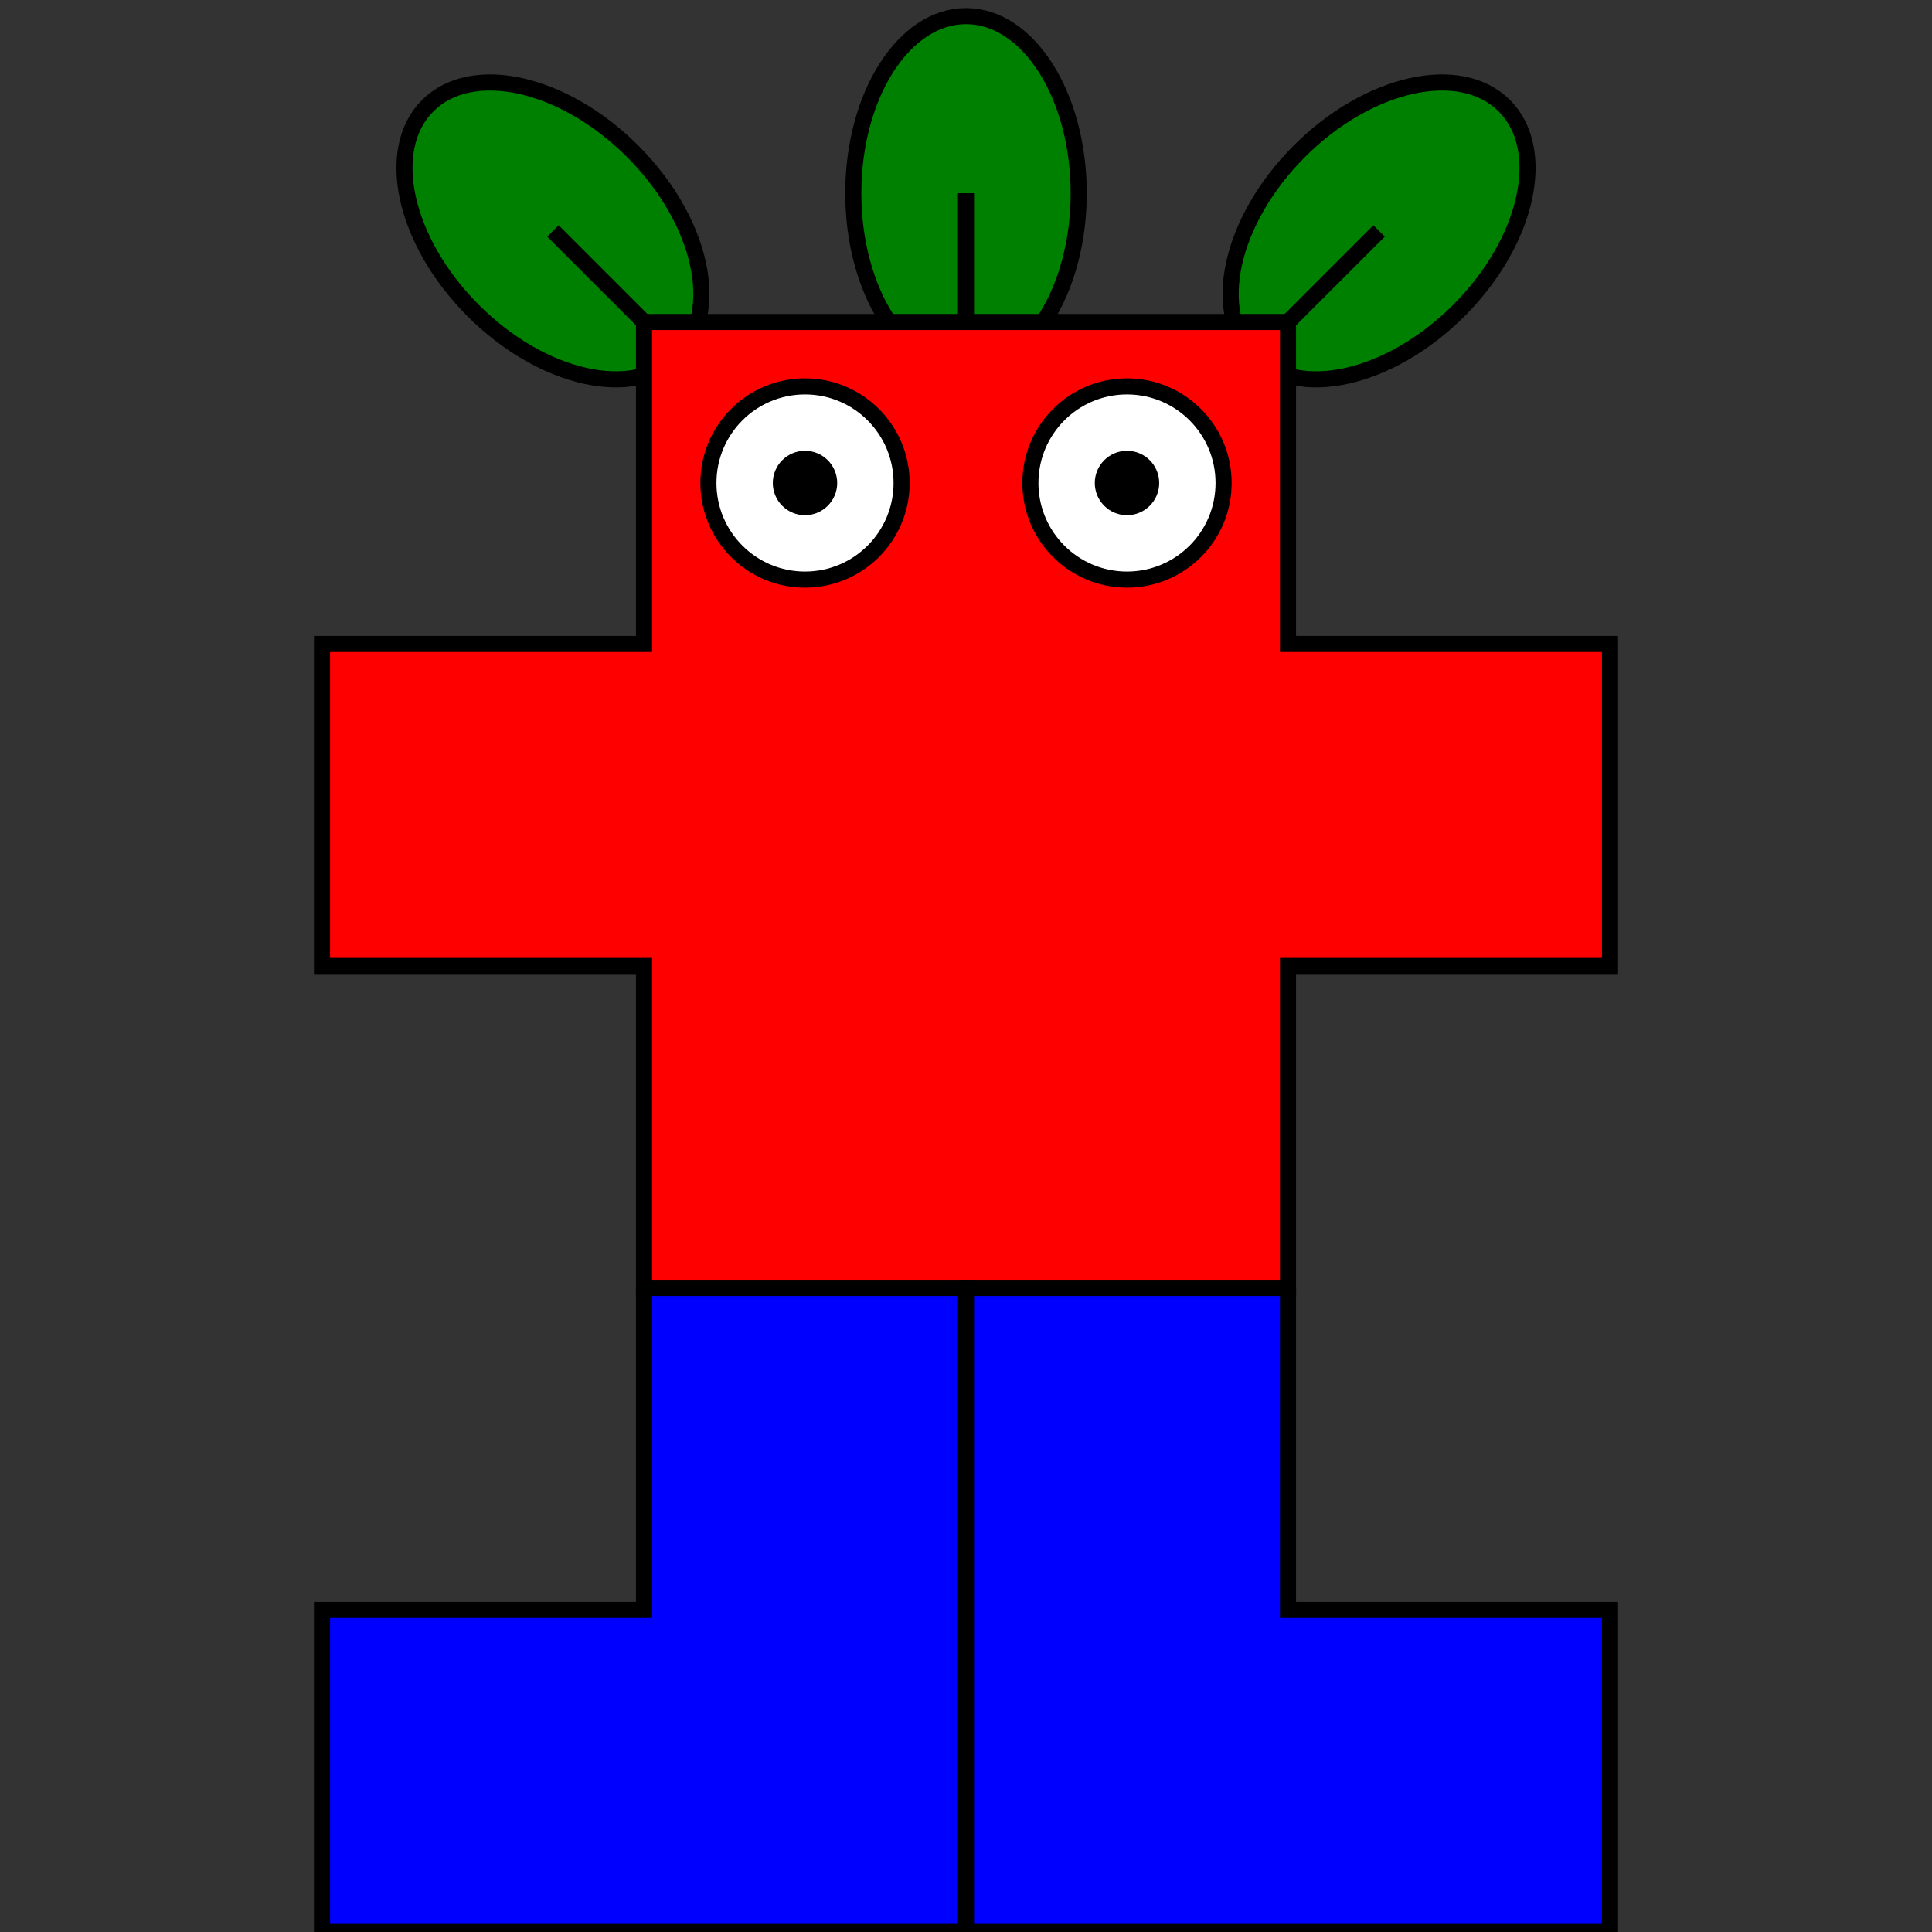 <?xml version="1.0"?>
<svg xmlns="http://www.w3.org/2000/svg" xmlns:xlink="http://www.w3.org/1999/xlink" viewBox="-10 0 120 120">
	<rect x="-10" y="0" width="120" height="120" fill="#333333" stroke="none"/>
	<defs>
		<g id="leaf">
			<ellipse cx="0" cy="-8" rx="7" ry="11" fill="green" stroke="black" />
			<line x1="0" y1="2" x2="0" y2="-8" stroke="black" />
		</g>
	</defs>

	<use xlink:href="#leaf" x="50" y="20" />
	<use xlink:href="#leaf" transform="translate(30 20) rotate(-45 0 0)" />
	<use xlink:href="#leaf" transform="translate(70 20) rotate(45 0 0)" />

	<path d="M 30 20 L 70 20 l 0 20 l 20 0 l 0 20 l -20 0 l 0 20 l -40 0 l 0 -20 l -20 0 l 0 -20 l 20 0 z" fill="red" stroke="black"/>

	<!-- Eyes -->
	<circle cx="40" cy="30" r="6" fill="white" stroke="black" />
	<circle cx="40" cy="30" r="2" fill="black" />
	<circle cx="60" cy="30" r="6" fill="white" stroke="black" />
	<circle cx="60" cy="30" r="2" fill="black" />
	
	<!-- Legs -->
	<g fill="blue">
		<path d="M 30 80 l 20 0 l 0 40 l -40 0 l 0 -20 l 20 0 l 0 -20" stroke="black" />
		<path d="M 70 80 l -20 0 l 0 40 l 40 0 l 0 -20 l -20 0 l 0 -20" stroke="black" />
	</g>
</svg>
